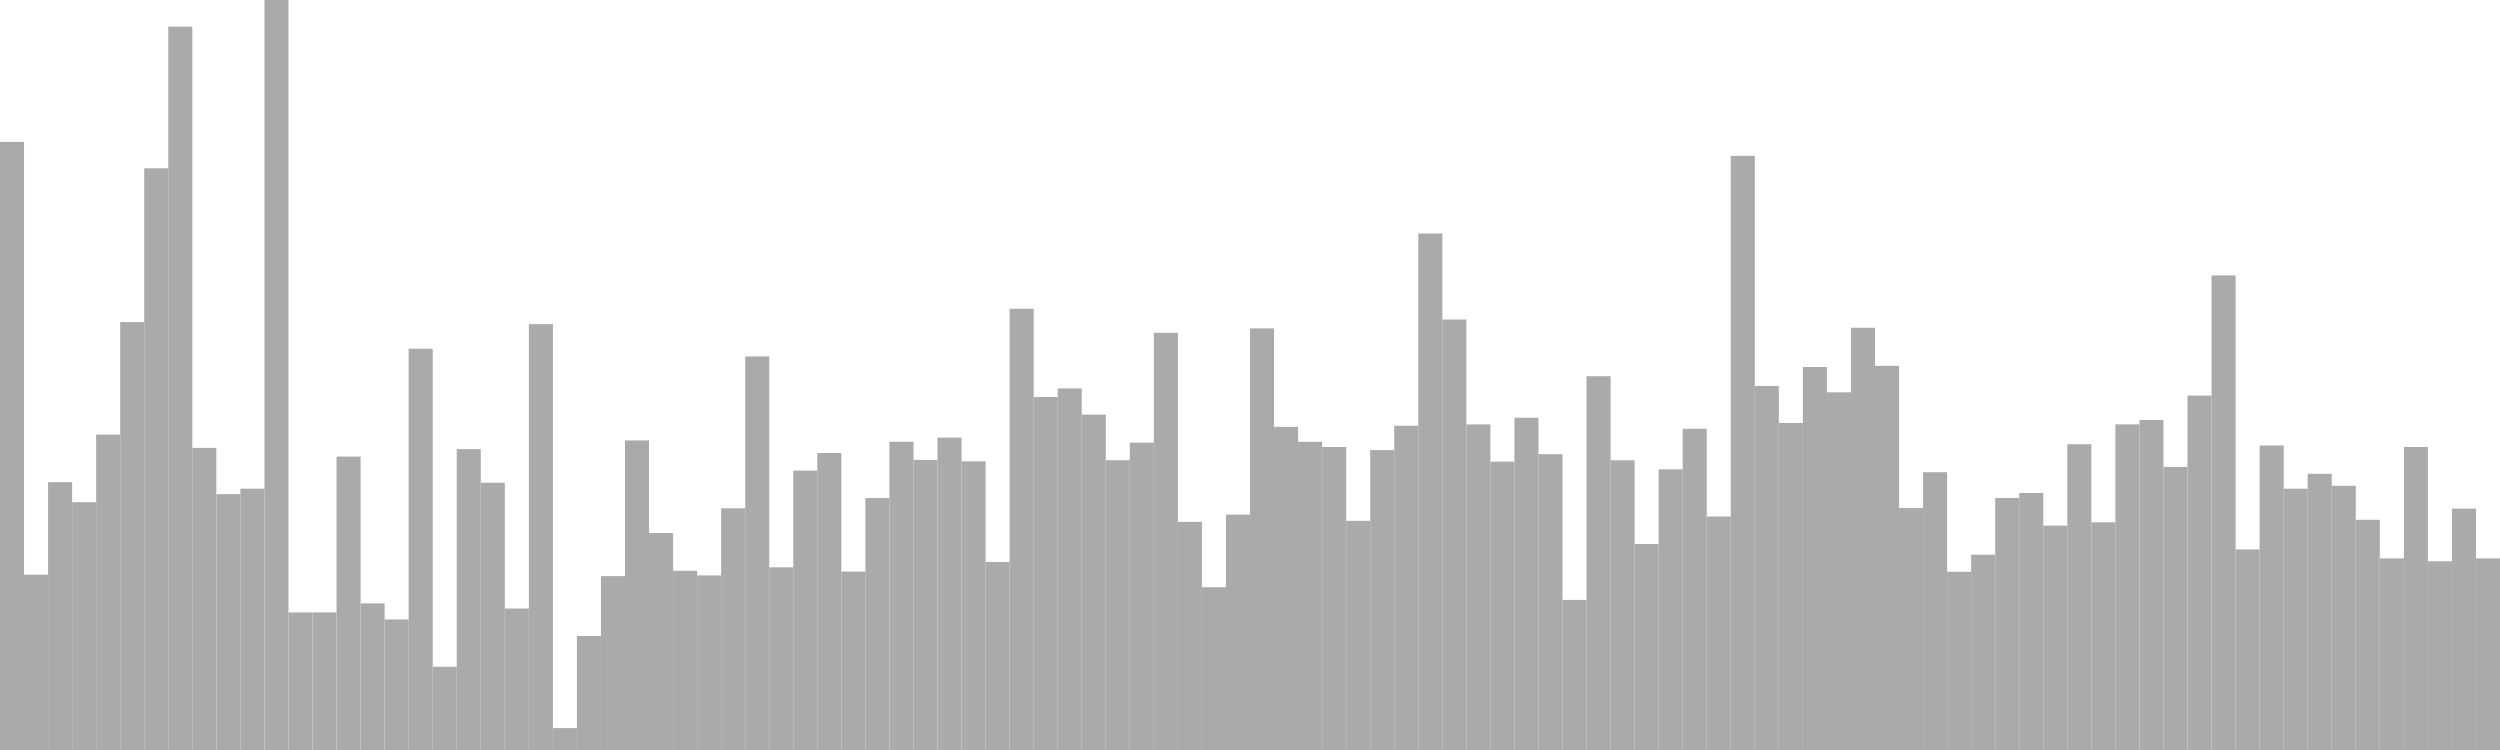 <?xml version="1.0" standalone="no"?>
<svg xmlns:xlink="http://www.w3.org/1999/xlink" xmlns="http://www.w3.org/2000/svg" class="topic-graph" style="width: 100em; height: 30em; text-align: center;"><rect width="0.962em" height="24.323em" x="0em" y="5.677em" fill="#aaa"/><rect width="0.962em" height="7.011em" x="0.962em" y="22.989em" fill="#aaa"/><rect width="0.962em" height="10.714em" x="1.923em" y="19.286em" fill="#aaa"/><rect width="0.962em" height="9.913em" x="2.885em" y="20.087em" fill="#aaa"/><rect width="0.962em" height="12.616em" x="3.846em" y="17.384em" fill="#aaa"/><rect width="0.962em" height="17.116em" x="4.808em" y="12.884em" fill="#aaa"/><rect width="0.962em" height="23.268em" x="5.769em" y="6.732em" fill="#aaa"/><rect width="0.962em" height="28.935em" x="6.731em" y="1.065em" fill="#aaa"/><rect width="0.962em" height="12.085em" x="7.692em" y="17.915em" fill="#aaa"/><rect width="0.962em" height="10.235em" x="8.654em" y="19.765em" fill="#aaa"/><rect width="0.962em" height="10.453em" x="9.615em" y="19.547em" fill="#aaa"/><rect width="0.962em" height="30em" x="10.577em" y="0em" fill="#aaa"/><rect width="0.962em" height="5.502em" x="11.538em" y="24.498em" fill="#aaa"/><rect width="0.962em" height="5.504em" x="12.5em" y="24.496em" fill="#aaa"/><rect width="0.962em" height="11.736em" x="13.462em" y="18.264em" fill="#aaa"/><rect width="0.962em" height="5.865em" x="14.423em" y="24.135em" fill="#aaa"/><rect width="0.962em" height="5.222em" x="15.385em" y="24.778em" fill="#aaa"/><rect width="0.962em" height="16.052em" x="16.346em" y="13.948em" fill="#aaa"/><rect width="0.962em" height="3.328em" x="17.308em" y="26.672em" fill="#aaa"/><rect width="0.962em" height="12.035em" x="18.269em" y="17.965em" fill="#aaa"/><rect width="0.962em" height="10.69em" x="19.231em" y="19.31em" fill="#aaa"/><rect width="0.962em" height="5.658em" x="20.192em" y="24.342em" fill="#aaa"/><rect width="0.962em" height="17.035em" x="21.154em" y="12.965em" fill="#aaa"/><rect width="0.962em" height="0.876em" x="22.115em" y="29.124em" fill="#aaa"/><rect width="0.962em" height="4.561em" x="23.077em" y="25.439em" fill="#aaa"/><rect width="0.962em" height="6.955em" x="24.038em" y="23.045em" fill="#aaa"/><rect width="0.962em" height="12.382em" x="25em" y="17.618em" fill="#aaa"/><rect width="0.962em" height="8.68em" x="25.962em" y="21.32em" fill="#aaa"/><rect width="0.962em" height="7.167em" x="26.923em" y="22.833em" fill="#aaa"/><rect width="0.962em" height="6.983em" x="27.885em" y="23.017em" fill="#aaa"/><rect width="0.962em" height="9.668em" x="28.846em" y="20.332em" fill="#aaa"/><rect width="0.962em" height="15.743em" x="29.808em" y="14.257em" fill="#aaa"/><rect width="0.962em" height="7.307em" x="30.769em" y="22.693em" fill="#aaa"/><rect width="0.962em" height="11.175em" x="31.731em" y="18.825em" fill="#aaa"/><rect width="0.962em" height="11.879em" x="32.692em" y="18.121em" fill="#aaa"/><rect width="0.962em" height="7.136em" x="33.654em" y="22.864em" fill="#aaa"/><rect width="0.962em" height="10.078em" x="34.615em" y="19.922em" fill="#aaa"/><rect width="0.962em" height="12.329em" x="35.577em" y="17.671em" fill="#aaa"/><rect width="0.962em" height="11.604em" x="36.538em" y="18.396em" fill="#aaa"/><rect width="0.962em" height="12.497em" x="37.5em" y="17.503em" fill="#aaa"/><rect width="0.962em" height="11.547em" x="38.462em" y="18.453em" fill="#aaa"/><rect width="0.962em" height="7.521em" x="39.423em" y="22.479em" fill="#aaa"/><rect width="0.962em" height="17.65em" x="40.385em" y="12.35em" fill="#aaa"/><rect width="0.962em" height="14.119em" x="41.346em" y="15.881em" fill="#aaa"/><rect width="0.962em" height="14.463em" x="42.308em" y="15.537em" fill="#aaa"/><rect width="0.962em" height="13.417em" x="43.269em" y="16.583em" fill="#aaa"/><rect width="0.962em" height="11.592em" x="44.231em" y="18.408em" fill="#aaa"/><rect width="0.962em" height="12.295em" x="45.192em" y="17.705em" fill="#aaa"/><rect width="0.962em" height="16.686em" x="46.154em" y="13.314em" fill="#aaa"/><rect width="0.962em" height="9.125em" x="47.115em" y="20.875em" fill="#aaa"/><rect width="0.962em" height="6.513em" x="48.077em" y="23.487em" fill="#aaa"/><rect width="0.962em" height="9.414em" x="49.038em" y="20.586em" fill="#aaa"/><rect width="0.962em" height="16.864em" x="50em" y="13.136em" fill="#aaa"/><rect width="0.962em" height="12.925em" x="50.962em" y="17.075em" fill="#aaa"/><rect width="0.962em" height="12.327em" x="51.923em" y="17.673em" fill="#aaa"/><rect width="0.962em" height="12.121em" x="52.885em" y="17.879em" fill="#aaa"/><rect width="0.962em" height="9.167em" x="53.846em" y="20.833em" fill="#aaa"/><rect width="0.962em" height="11.997em" x="54.808em" y="18.003em" fill="#aaa"/><rect width="0.962em" height="12.97em" x="55.769em" y="17.03em" fill="#aaa"/><rect width="0.962em" height="20.66em" x="56.731em" y="9.34em" fill="#aaa"/><rect width="0.962em" height="17.219em" x="57.692em" y="12.781em" fill="#aaa"/><rect width="0.962em" height="13.023em" x="58.654em" y="16.977em" fill="#aaa"/><rect width="0.962em" height="11.535em" x="59.615em" y="18.465em" fill="#aaa"/><rect width="0.962em" height="13.291em" x="60.577em" y="16.709em" fill="#aaa"/><rect width="0.962em" height="11.834em" x="61.538em" y="18.166em" fill="#aaa"/><rect width="0.962em" height="6.004em" x="62.5em" y="23.996em" fill="#aaa"/><rect width="0.962em" height="14.951em" x="63.462em" y="15.049em" fill="#aaa"/><rect width="0.962em" height="11.59em" x="64.423em" y="18.41em" fill="#aaa"/><rect width="0.962em" height="8.239em" x="65.385em" y="21.761em" fill="#aaa"/><rect width="0.962em" height="11.227em" x="66.346em" y="18.773em" fill="#aaa"/><rect width="0.962em" height="12.848em" x="67.308em" y="17.152em" fill="#aaa"/><rect width="0.962em" height="9.341em" x="68.269em" y="20.659em" fill="#aaa"/><rect width="0.962em" height="23.767em" x="69.231em" y="6.233em" fill="#aaa"/><rect width="0.962em" height="14.562em" x="70.192em" y="15.438em" fill="#aaa"/><rect width="0.962em" height="13.083em" x="71.154em" y="16.917em" fill="#aaa"/><rect width="0.962em" height="15.321em" x="72.115em" y="14.679em" fill="#aaa"/><rect width="0.962em" height="14.307em" x="73.077em" y="15.693em" fill="#aaa"/><rect width="0.962em" height="16.89em" x="74.038em" y="13.11em" fill="#aaa"/><rect width="0.962em" height="15.366em" x="75em" y="14.634em" fill="#aaa"/><rect width="0.962em" height="9.677em" x="75.962em" y="20.323em" fill="#aaa"/><rect width="0.962em" height="11.111em" x="76.923em" y="18.889em" fill="#aaa"/><rect width="0.962em" height="7.129em" x="77.885em" y="22.871em" fill="#aaa"/><rect width="0.962em" height="7.812em" x="78.846em" y="22.188em" fill="#aaa"/><rect width="0.962em" height="10.082em" x="79.808em" y="19.918em" fill="#aaa"/><rect width="0.962em" height="10.281em" x="80.769em" y="19.719em" fill="#aaa"/><rect width="0.962em" height="8.974em" x="81.731em" y="21.026em" fill="#aaa"/><rect width="0.962em" height="12.232em" x="82.692em" y="17.768em" fill="#aaa"/><rect width="0.962em" height="9.108em" x="83.654em" y="20.892em" fill="#aaa"/><rect width="0.962em" height="13.026em" x="84.615em" y="16.974em" fill="#aaa"/><rect width="0.962em" height="13.199em" x="85.577em" y="16.801em" fill="#aaa"/><rect width="0.962em" height="11.323em" x="86.538em" y="18.677em" fill="#aaa"/><rect width="0.962em" height="14.177em" x="87.5em" y="15.823em" fill="#aaa"/><rect width="0.962em" height="18.985em" x="88.462em" y="11.015em" fill="#aaa"/><rect width="0.962em" height="8.022em" x="89.423em" y="21.978em" fill="#aaa"/><rect width="0.962em" height="12.18em" x="90.385em" y="17.82em" fill="#aaa"/><rect width="0.962em" height="10.453em" x="91.346em" y="19.547em" fill="#aaa"/><rect width="0.962em" height="11.048em" x="92.308em" y="18.952em" fill="#aaa"/><rect width="0.962em" height="10.569em" x="93.269em" y="19.431em" fill="#aaa"/><rect width="0.962em" height="9.208em" x="94.231em" y="20.792em" fill="#aaa"/><rect width="0.962em" height="7.665em" x="95.192em" y="22.335em" fill="#aaa"/><rect width="0.962em" height="12.122em" x="96.154em" y="17.878em" fill="#aaa"/><rect width="0.962em" height="7.55em" x="97.115em" y="22.45em" fill="#aaa"/><rect width="0.962em" height="9.653em" x="98.077em" y="20.347em" fill="#aaa"/><rect width="0.962em" height="7.663em" x="99.038em" y="22.337em" fill="#aaa"/></svg>
